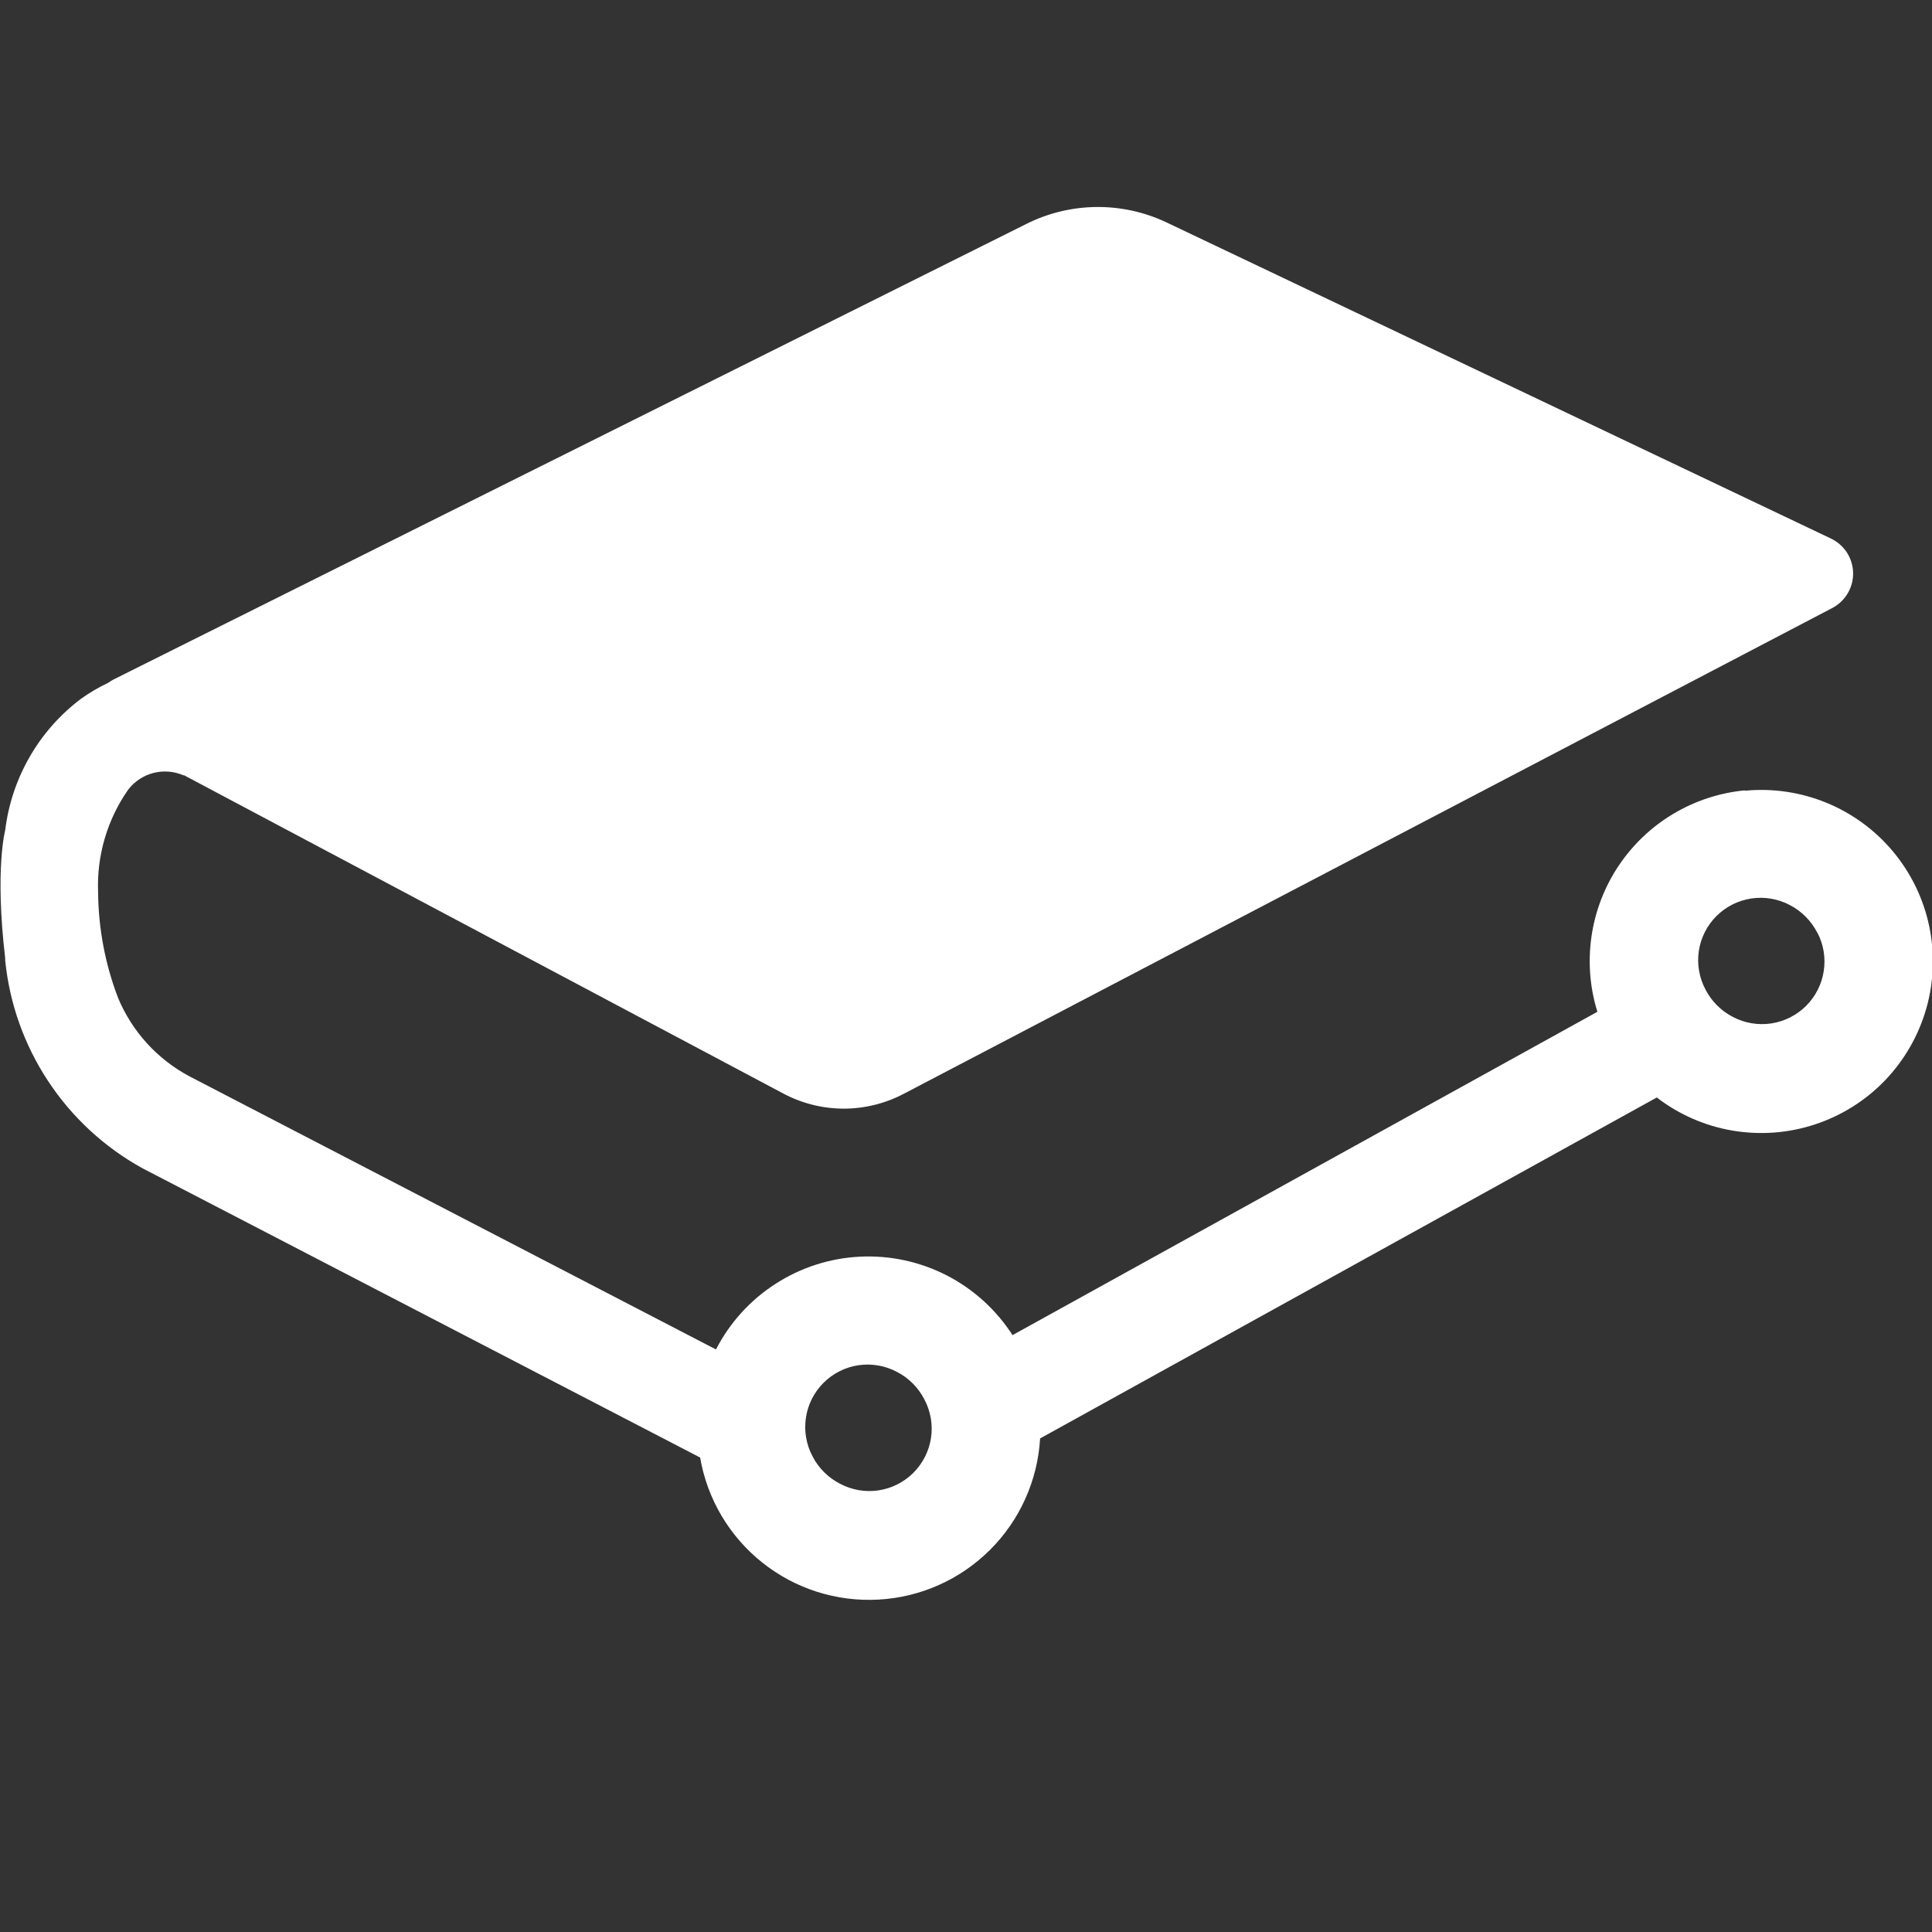 <svg width="36" height="36" viewBox="0 0 36 36" fill="none" xmlns="http://www.w3.org/2000/svg">
<rect x="0" y="0" width="36" height="36" fill="#333333" stroke="none"/>
<g clip-path="url(#clip0_17_643)">
<path d="M32.515 14.727C32.042 14.772 31.585 14.922 31.177 15.166C30.77 15.409 30.422 15.741 30.158 16.136C29.895 16.531 29.723 16.98 29.655 17.45C29.587 17.92 29.624 18.399 29.765 18.853L18.867 24.878C18.563 24.406 18.141 24.023 17.643 23.766C17.144 23.51 16.587 23.389 16.027 23.416C15.467 23.443 14.924 23.617 14.453 23.921C13.981 24.224 13.598 24.646 13.341 25.145L3.538 20.06C2.936 19.742 2.464 19.225 2.201 18.597C1.96 17.968 1.834 17.302 1.828 16.628C1.8 15.947 1.997 15.275 2.387 14.716C2.504 14.563 2.668 14.453 2.855 14.404C3.041 14.355 3.239 14.37 3.416 14.446H3.43L14.595 20.376C14.94 20.56 15.324 20.656 15.714 20.658C16.105 20.659 16.489 20.565 16.835 20.384L34.141 11.33C34.26 11.268 34.36 11.173 34.429 11.057C34.498 10.941 34.532 10.809 34.53 10.674C34.527 10.54 34.487 10.408 34.414 10.295C34.34 10.182 34.237 10.092 34.115 10.034L21.74 4.146C21.332 3.952 20.885 3.853 20.433 3.857C19.98 3.861 19.535 3.968 19.13 4.17L3.057 12.191L2.12 12.659C2.084 12.677 2.049 12.698 2.017 12.723C1.838 12.807 1.666 12.908 1.505 13.024C1.118 13.316 0.794 13.683 0.553 14.103C0.311 14.523 0.156 14.987 0.097 15.468V15.468C0.097 15.468 -0.099 16.196 0.097 17.858C0.097 17.874 0.097 17.885 0.097 17.898C0.178 18.701 0.452 19.472 0.897 20.145C1.341 20.819 1.942 21.374 2.647 21.765L3.403 22.157L13.046 27.159C13.178 27.931 13.591 28.628 14.204 29.116C14.817 29.605 15.589 29.85 16.372 29.806C17.154 29.763 17.894 29.432 18.449 28.878C19.004 28.325 19.335 27.586 19.381 26.803L30.872 20.45C31.285 20.768 31.77 20.98 32.283 21.067C32.797 21.154 33.324 21.115 33.819 20.952C34.314 20.789 34.762 20.508 35.123 20.133C35.484 19.757 35.748 19.299 35.892 18.798C36.036 18.298 36.055 17.769 35.948 17.259C35.842 16.75 35.611 16.273 35.279 15.873C34.946 15.472 34.52 15.159 34.038 14.96C33.556 14.762 33.033 14.684 32.515 14.734V14.727ZM17.224 26.075C17.341 26.295 17.385 26.547 17.348 26.793C17.311 27.039 17.196 27.267 17.02 27.443C16.844 27.619 16.616 27.734 16.37 27.771C16.124 27.808 15.872 27.764 15.652 27.647C15.432 27.534 15.253 27.356 15.14 27.136C15.023 26.916 14.98 26.664 15.017 26.418C15.053 26.172 15.168 25.944 15.345 25.767C15.521 25.591 15.749 25.476 15.995 25.439C16.241 25.403 16.493 25.446 16.713 25.563C16.933 25.676 17.111 25.856 17.224 26.075V26.075ZM33.863 17.376C33.979 17.596 34.021 17.847 33.983 18.093C33.946 18.339 33.831 18.566 33.655 18.742C33.48 18.917 33.252 19.032 33.007 19.07C32.761 19.107 32.51 19.065 32.29 18.949C32.07 18.836 31.892 18.657 31.779 18.438C31.662 18.218 31.619 17.966 31.655 17.72C31.692 17.474 31.807 17.246 31.983 17.07C32.16 16.893 32.388 16.779 32.634 16.742C32.88 16.705 33.132 16.748 33.352 16.865C33.572 16.979 33.751 17.16 33.863 17.381V17.376Z" fill="white"/>
</g>
<defs>
<clipPath id="clip0_17_643">
<rect width="36" height="36" fill="white"/>
</clipPath>
</defs>
</svg>
